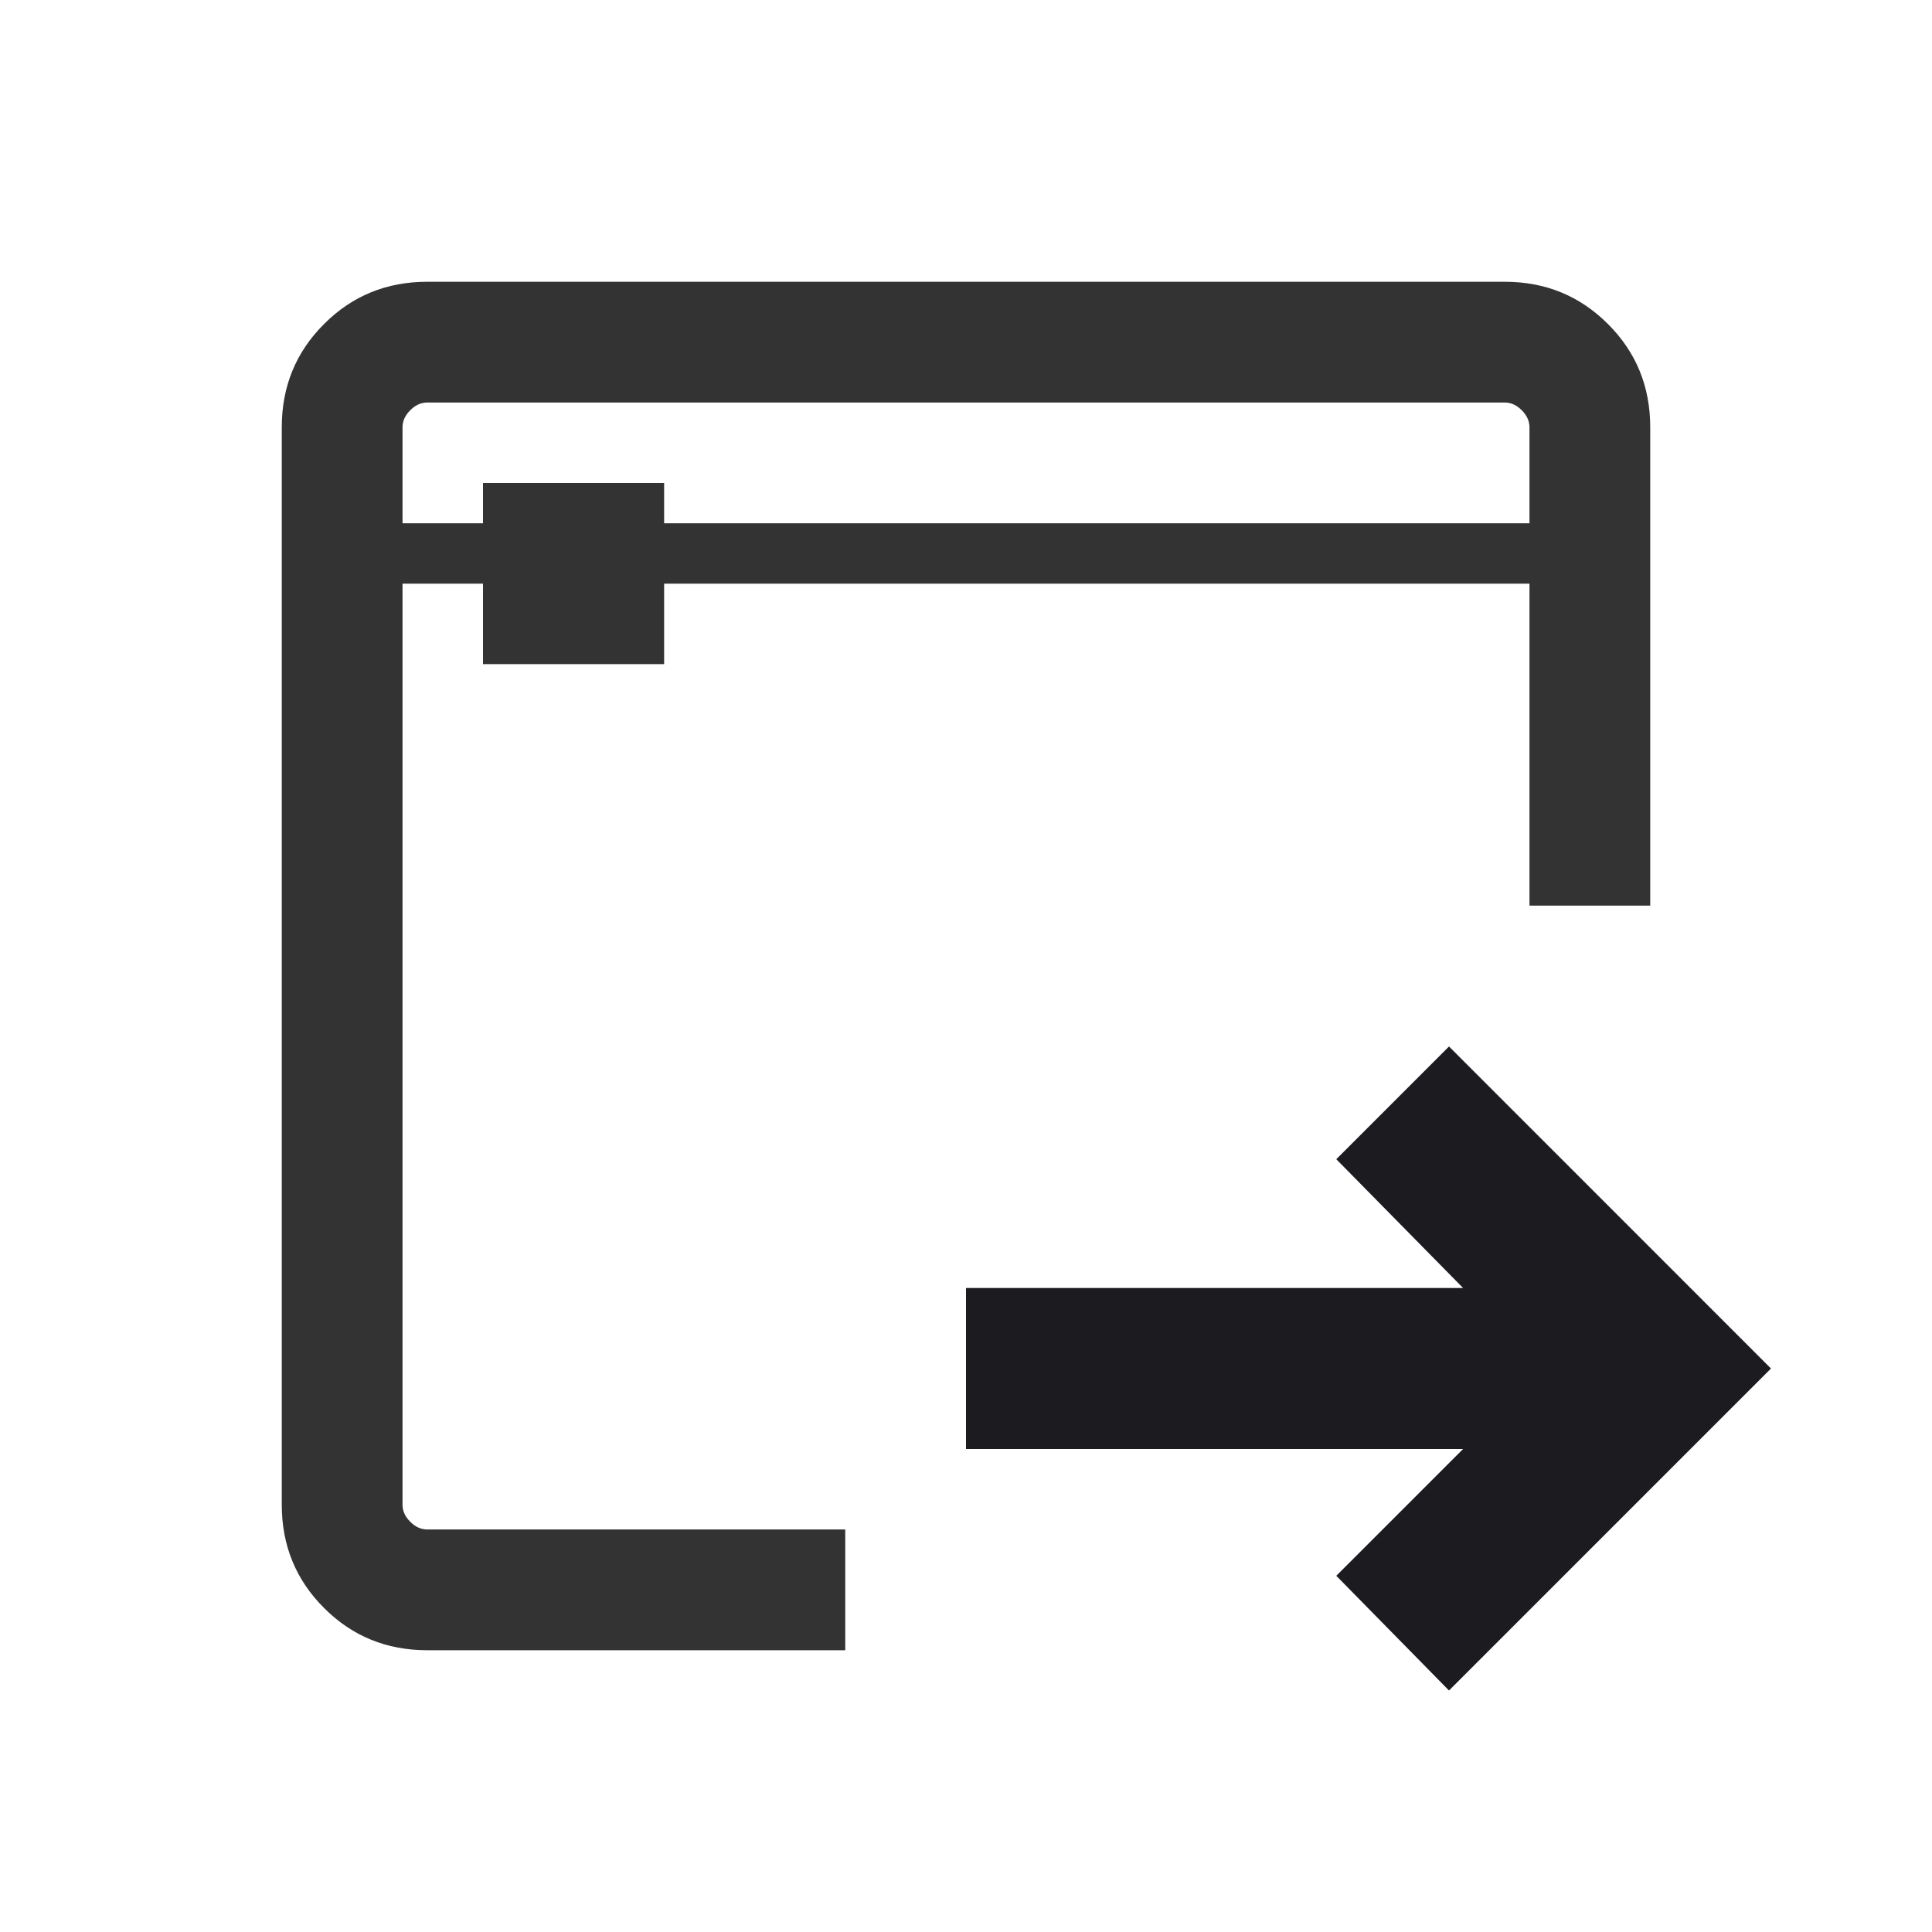 <svg width="32" height="32" viewBox="0 0 32 32" fill="none" xmlns="http://www.w3.org/2000/svg">
<mask id="mask0_48_434" style="mask-type:alpha" maskUnits="userSpaceOnUse" x="0" y="0" width="32" height="32">
<rect width="32" height="32" fill="#D9D9D9"/>
</mask>
<g mask="url(#mask0_48_434)">
<path fill-rule="evenodd" clip-rule="evenodd" d="M5.367 26.633C5.833 27.1 6.403 27.333 7.077 27.333H14V25.333H7.077C6.974 25.333 6.88 25.291 6.795 25.205C6.709 25.12 6.667 25.026 6.667 24.923V9.667H25.333V15H27.333V7.077C27.333 6.403 27.1 5.833 26.633 5.367C26.166 4.9 25.596 4.667 24.923 4.667H7.077C6.403 4.667 5.833 4.9 5.367 5.367C4.9 5.833 4.667 6.403 4.667 7.077V24.923C4.667 25.596 4.9 26.167 5.367 26.633ZM25.333 8.667H6.667V7.077C6.667 6.974 6.709 6.88 6.795 6.795C6.88 6.709 6.974 6.667 7.077 6.667H24.923C25.026 6.667 25.119 6.709 25.205 6.795C25.29 6.88 25.333 6.974 25.333 7.077V8.667Z" fill="#323332"/>
<path d="M22.133 26.1L24 28L29.333 22.667L24 17.333L22.133 19.2L24.233 21.333H16V24H24.233L22.133 26.1Z" fill="#1C1B1F"/>
<rect x="8" y="8" width="3" height="3" fill="#323332"/>
</g>
</svg>
